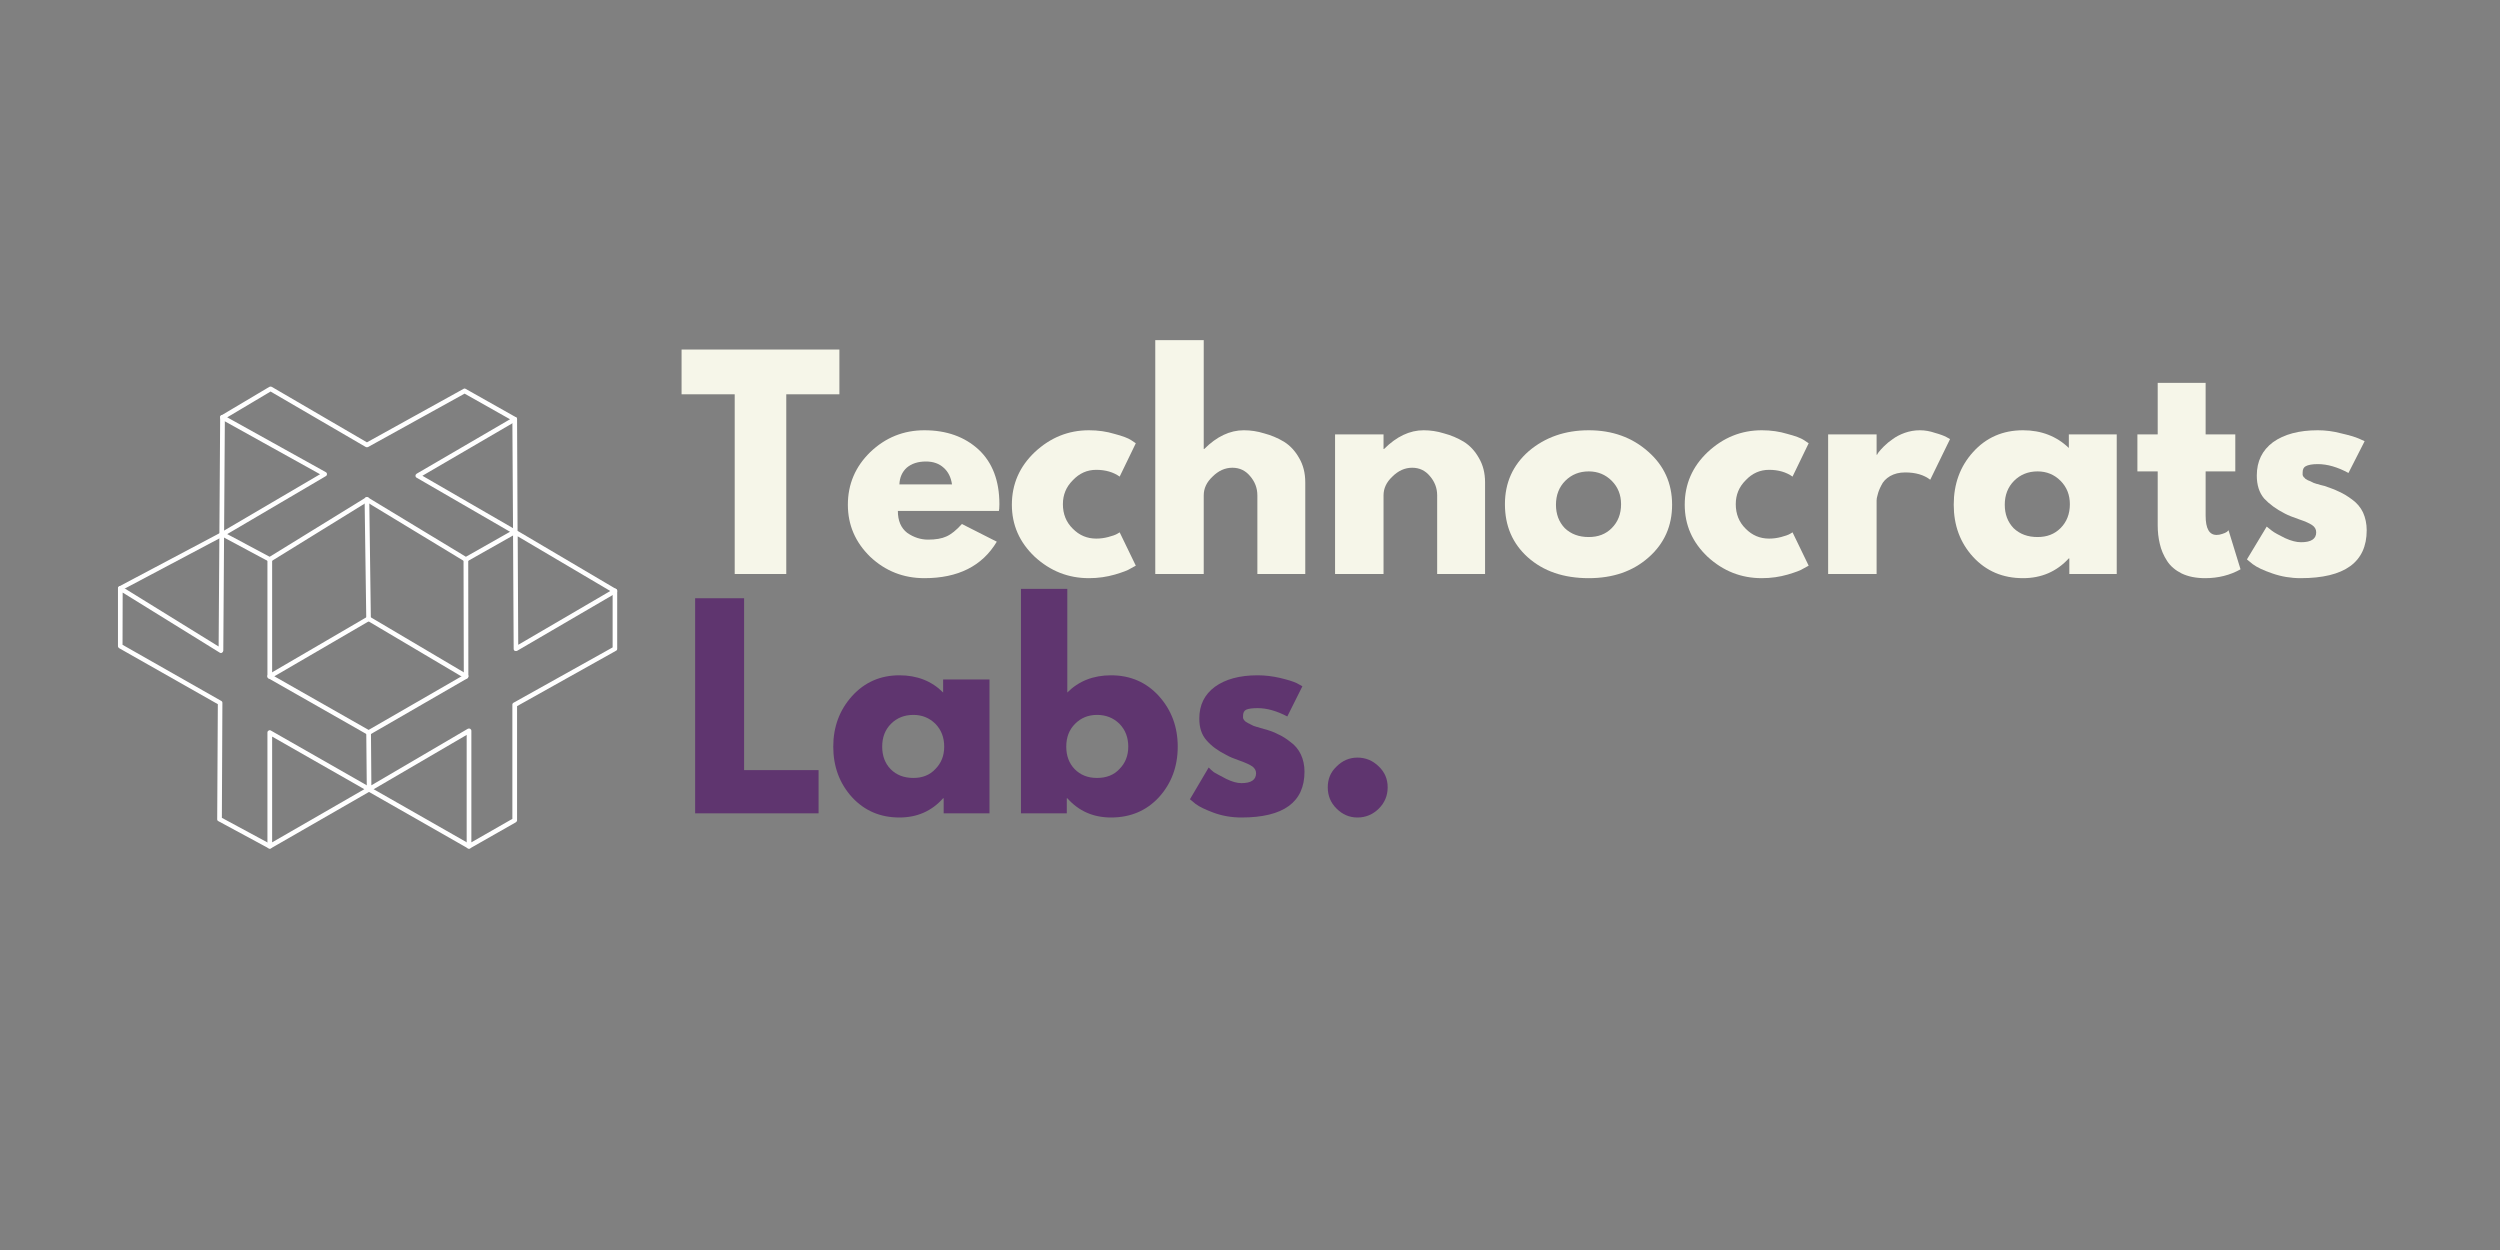 <svg xmlns="http://www.w3.org/2000/svg" width="75" viewBox="0 0 75 37.5" height="37.5" version="1.0"><rect x="0" y="0" width="75" height="37.5" fill="#808080" stroke="none"/><defs><clipPath id="a"><path d="M 6 11.594 L 16 11.594 L 16 17 L 6 17 Z M 6 11.594"/></clipPath><clipPath id="b"><path d="M 15 12 L 18.527 12 L 18.527 20 L 15 20 Z M 15 12"/></clipPath><clipPath id="c"><path d="M 10 16 L 18.527 16 L 18.527 25.461 L 10 25.461 Z M 10 16"/></clipPath><clipPath id="d"><path d="M 8 21 L 15 21 L 15 25.461 L 8 25.461 Z M 8 21"/></clipPath><clipPath id="e"><path d="M 3.523 12 L 9 12 L 9 25.461 L 3.523 25.461 Z M 3.523 12"/></clipPath><clipPath id="f"><path d="M 3.523 15 L 7 15 L 7 18 L 3.523 18 Z M 3.523 15"/></clipPath></defs><g clip-path="url(#a)"><path fill="#FFF" d="M 13.977 16.852 C 13.965 16.852 13.949 16.852 13.941 16.844 L 11.008 15.066 L 8.129 16.844 C 8.105 16.855 8.082 16.859 8.059 16.844 L 6.645 16.086 C 6.617 16.074 6.605 16.055 6.605 16.027 C 6.605 16 6.617 15.98 6.641 15.965 L 9.602 14.227 L 6.641 12.582 C 6.617 12.566 6.605 12.547 6.605 12.52 C 6.605 12.492 6.617 12.473 6.641 12.461 L 8.082 11.605 C 8.105 11.594 8.129 11.594 8.152 11.605 L 11.008 13.27 L 13.902 11.668 C 13.926 11.652 13.949 11.652 13.973 11.668 L 15.477 12.516 C 15.5 12.531 15.512 12.551 15.512 12.574 C 15.512 12.602 15.5 12.625 15.477 12.637 L 12.672 14.273 L 15.477 15.895 C 15.5 15.906 15.512 15.93 15.512 15.953 C 15.512 15.98 15.5 16 15.477 16.016 L 14.012 16.844 C 14 16.852 13.988 16.852 13.977 16.852 Z M 6.816 16.023 L 8.09 16.703 L 10.973 14.926 C 10.996 14.91 11.02 14.91 11.043 14.926 L 13.977 16.703 L 15.301 15.953 L 12.5 14.332 C 12.477 14.32 12.465 14.301 12.465 14.273 C 12.465 14.246 12.477 14.227 12.5 14.211 L 15.301 12.578 L 13.938 11.809 L 11.043 13.41 C 11.02 13.422 10.996 13.422 10.973 13.41 L 8.117 11.746 L 6.816 12.52 L 9.773 14.164 C 9.797 14.176 9.809 14.199 9.809 14.223 C 9.809 14.25 9.797 14.273 9.773 14.285 Z M 6.816 16.023"/></g><g clip-path="url(#b)"><path fill="#FFF" d="M 15.48 19.531 C 15.434 19.531 15.41 19.512 15.41 19.465 L 15.391 16.004 C 15.359 15.973 15.359 15.938 15.391 15.906 L 15.371 12.578 C 15.371 12.531 15.395 12.508 15.441 12.508 C 15.488 12.508 15.512 12.531 15.512 12.578 L 15.527 15.926 L 18.484 17.672 C 18.504 17.684 18.516 17.703 18.516 17.73 C 18.516 17.758 18.504 17.777 18.48 17.793 L 15.516 19.523 C 15.504 19.531 15.492 19.531 15.48 19.531 Z M 15.531 16.09 L 15.547 19.344 L 18.309 17.73 Z M 15.531 16.09"/></g><g clip-path="url(#c)"><path fill="#FFF" d="M 14.07 25.457 C 14.023 25.457 14 25.434 14 25.391 L 14 22.047 L 11.105 23.738 C 11.082 23.75 11.059 23.75 11.039 23.738 C 11.016 23.727 11.004 23.703 11.004 23.68 L 10.988 21.977 C 10.988 21.949 11 21.93 11.023 21.918 L 13.914 20.25 L 13.906 16.785 C 13.906 16.738 13.93 16.715 13.977 16.715 C 14.023 16.715 14.047 16.738 14.047 16.785 L 14.051 20.289 C 14.051 20.316 14.039 20.336 14.016 20.352 L 11.129 22.02 L 11.141 23.559 L 14.035 21.863 C 14.059 21.852 14.082 21.852 14.105 21.863 C 14.129 21.879 14.141 21.898 14.141 21.926 L 14.141 25.27 L 15.371 24.566 L 15.371 21.141 C 15.371 21.117 15.383 21.094 15.406 21.082 L 18.379 19.422 L 18.379 17.73 C 18.379 17.684 18.402 17.66 18.445 17.66 C 18.492 17.66 18.516 17.684 18.516 17.73 L 18.516 19.465 C 18.516 19.492 18.504 19.512 18.48 19.523 L 15.512 21.184 L 15.512 24.605 C 15.512 24.633 15.5 24.652 15.477 24.668 L 14.105 25.449 C 14.094 25.457 14.082 25.457 14.07 25.457 Z M 14.07 25.457"/></g><path fill="#FFF" d="M 13.98 20.359 C 13.969 20.359 13.957 20.355 13.945 20.352 L 11.023 18.621 C 11 18.605 10.988 18.586 10.988 18.562 L 10.938 14.984 C 10.938 14.938 10.961 14.914 11.008 14.914 C 11.055 14.914 11.078 14.938 11.078 14.984 L 11.125 18.52 L 14.016 20.23 C 14.047 20.246 14.059 20.273 14.047 20.309 C 14.039 20.344 14.016 20.359 13.98 20.359 Z M 13.98 20.359"/><path fill="#FFF" d="M 11.059 22.047 C 11.047 22.047 11.035 22.043 11.023 22.039 L 8.059 20.352 C 8.035 20.336 8.023 20.316 8.023 20.289 C 8.023 20.262 8.035 20.242 8.059 20.23 L 11.023 18.5 C 11.062 18.477 11.094 18.484 11.117 18.523 C 11.145 18.566 11.133 18.598 11.094 18.621 L 8.23 20.289 L 11.094 21.918 C 11.125 21.934 11.133 21.961 11.125 21.996 C 11.117 22.031 11.094 22.047 11.059 22.047 Z M 11.059 22.047"/><path fill="#FFF" d="M 8.094 20.359 C 8.047 20.359 8.023 20.336 8.023 20.289 L 8.023 16.785 C 8.023 16.738 8.047 16.715 8.094 16.715 C 8.141 16.715 8.164 16.738 8.164 16.785 L 8.164 20.289 C 8.164 20.336 8.141 20.359 8.094 20.359 Z M 8.094 20.359"/><g clip-path="url(#d)"><path fill="#FFF" d="M 14.07 25.457 C 14.059 25.457 14.047 25.457 14.035 25.449 L 11.07 23.758 L 8.129 25.449 C 8.105 25.461 8.082 25.461 8.059 25.449 C 8.035 25.438 8.023 25.414 8.023 25.391 L 8.023 21.977 C 8.023 21.949 8.035 21.93 8.059 21.918 C 8.082 21.902 8.105 21.902 8.129 21.918 L 11.105 23.617 L 14.105 25.328 C 14.137 25.348 14.145 25.371 14.137 25.406 C 14.129 25.441 14.105 25.457 14.07 25.457 Z M 8.164 22.098 L 8.164 25.27 L 10.93 23.676 Z M 8.164 22.098"/></g><g clip-path="url(#e)"><path fill="#FFF" d="M 8.094 25.457 C 8.082 25.457 8.07 25.457 8.059 25.449 L 6.555 24.637 C 6.527 24.625 6.516 24.605 6.516 24.578 L 6.535 21.125 L 3.574 19.445 C 3.551 19.43 3.539 19.41 3.539 19.383 L 3.539 17.652 C 3.539 17.625 3.551 17.605 3.574 17.59 C 3.602 17.578 3.621 17.578 3.645 17.594 L 6.559 19.395 L 6.605 12.52 C 6.605 12.473 6.629 12.449 6.676 12.449 C 6.723 12.449 6.746 12.473 6.746 12.52 L 6.699 19.52 C 6.695 19.547 6.684 19.566 6.66 19.582 C 6.637 19.594 6.613 19.594 6.59 19.578 L 3.68 17.777 L 3.676 19.344 L 6.637 21.027 C 6.66 21.039 6.672 21.059 6.672 21.086 L 6.656 24.535 L 8.125 25.328 C 8.156 25.344 8.168 25.371 8.16 25.406 C 8.152 25.441 8.129 25.457 8.094 25.457 Z M 8.094 25.457"/></g><g clip-path="url(#f)"><path fill="#FFF" d="M 3.609 17.719 C 3.574 17.719 3.551 17.703 3.543 17.668 C 3.535 17.633 3.547 17.605 3.578 17.59 L 6.645 15.965 C 6.684 15.941 6.715 15.949 6.738 15.992 C 6.762 16.035 6.75 16.066 6.707 16.086 L 3.641 17.711 C 3.633 17.719 3.621 17.719 3.609 17.719 Z M 3.609 17.719"/></g><g fill="#F6F6E9"><g><g><path d="M 0.062 -5.391 L 0.062 -6.734 L 4.797 -6.734 L 4.797 -5.391 L 3.203 -5.391 L 3.203 0 L 1.656 0 L 1.656 -5.391 Z M 0.062 -5.391" transform="translate(20.385 17.22)"/></g></g></g><g fill="#F6F6E9"><g><g><path d="M 4.719 -1.891 L 1.688 -1.891 C 1.688 -1.598 1.781 -1.379 1.969 -1.234 C 2.164 -1.098 2.375 -1.031 2.594 -1.031 C 2.82 -1.031 3.004 -1.062 3.141 -1.125 C 3.285 -1.188 3.441 -1.312 3.609 -1.5 L 4.656 -0.969 C 4.219 -0.238 3.492 0.125 2.484 0.125 C 1.859 0.125 1.316 -0.086 0.859 -0.516 C 0.41 -0.953 0.188 -1.473 0.188 -2.078 C 0.188 -2.691 0.41 -3.219 0.859 -3.656 C 1.316 -4.094 1.859 -4.312 2.484 -4.312 C 3.148 -4.312 3.691 -4.117 4.109 -3.734 C 4.523 -3.348 4.734 -2.801 4.734 -2.094 C 4.734 -1.988 4.727 -1.922 4.719 -1.891 Z M 1.734 -2.688 L 3.312 -2.688 C 3.281 -2.906 3.195 -3.07 3.062 -3.188 C 2.926 -3.312 2.75 -3.375 2.531 -3.375 C 2.289 -3.375 2.098 -3.312 1.953 -3.188 C 1.816 -3.062 1.742 -2.895 1.734 -2.688 Z M 1.734 -2.688" transform="translate(25.248 17.22)"/></g></g></g><g fill="#F6F6E9"><g><g><path d="M 2.719 -3.125 C 2.445 -3.125 2.211 -3.02 2.016 -2.812 C 1.816 -2.613 1.719 -2.375 1.719 -2.094 C 1.719 -1.801 1.816 -1.555 2.016 -1.359 C 2.211 -1.16 2.445 -1.062 2.719 -1.062 C 2.844 -1.062 2.961 -1.078 3.078 -1.109 C 3.203 -1.141 3.289 -1.172 3.344 -1.203 L 3.422 -1.25 L 3.906 -0.25 C 3.863 -0.227 3.805 -0.195 3.734 -0.156 C 3.672 -0.113 3.52 -0.055 3.281 0.016 C 3.039 0.086 2.781 0.125 2.5 0.125 C 1.883 0.125 1.344 -0.086 0.875 -0.516 C 0.414 -0.953 0.188 -1.473 0.188 -2.078 C 0.188 -2.691 0.414 -3.219 0.875 -3.656 C 1.344 -4.094 1.883 -4.312 2.5 -4.312 C 2.781 -4.312 3.035 -4.273 3.266 -4.203 C 3.504 -4.141 3.672 -4.078 3.766 -4.016 L 3.906 -3.922 L 3.422 -2.922 C 3.234 -3.055 3 -3.125 2.719 -3.125 Z M 2.719 -3.125" transform="translate(30.168 17.22)"/></g></g></g><g fill="#F6F6E9"><g><g><path d="M 0.484 0 L 0.484 -7.016 L 1.938 -7.016 L 1.938 -3.75 L 1.953 -3.75 C 2.328 -4.125 2.723 -4.312 3.141 -4.312 C 3.348 -4.312 3.551 -4.281 3.75 -4.219 C 3.957 -4.164 4.156 -4.082 4.344 -3.969 C 4.531 -3.852 4.68 -3.691 4.797 -3.484 C 4.922 -3.273 4.984 -3.031 4.984 -2.75 L 4.984 0 L 3.547 0 L 3.547 -2.359 C 3.547 -2.578 3.473 -2.77 3.328 -2.938 C 3.191 -3.102 3.016 -3.188 2.797 -3.188 C 2.578 -3.188 2.379 -3.098 2.203 -2.922 C 2.023 -2.754 1.938 -2.566 1.938 -2.359 L 1.938 0 Z M 0.484 0" transform="translate(34.174 17.22)"/></g></g></g><g fill="#F6F6E9"><g><g><path d="M 0.484 0 L 0.484 -4.188 L 1.938 -4.188 L 1.938 -3.75 L 1.953 -3.75 C 2.328 -4.125 2.723 -4.312 3.141 -4.312 C 3.348 -4.312 3.551 -4.281 3.75 -4.219 C 3.957 -4.164 4.156 -4.082 4.344 -3.969 C 4.531 -3.852 4.68 -3.691 4.797 -3.484 C 4.922 -3.273 4.984 -3.031 4.984 -2.75 L 4.984 0 L 3.547 0 L 3.547 -2.359 C 3.547 -2.578 3.473 -2.77 3.328 -2.938 C 3.191 -3.102 3.016 -3.188 2.797 -3.188 C 2.578 -3.188 2.379 -3.098 2.203 -2.922 C 2.023 -2.754 1.938 -2.566 1.938 -2.359 L 1.938 0 Z M 0.484 0" transform="translate(39.568 17.22)"/></g></g></g><g fill="#F6F6E9"><g><g><path d="M 0.875 -0.5 C 0.414 -0.914 0.188 -1.445 0.188 -2.094 C 0.188 -2.738 0.426 -3.27 0.906 -3.688 C 1.395 -4.102 1.992 -4.312 2.703 -4.312 C 3.41 -4.312 4.004 -4.098 4.484 -3.672 C 4.961 -3.254 5.203 -2.723 5.203 -2.078 C 5.203 -1.441 4.969 -0.914 4.5 -0.5 C 4.031 -0.082 3.43 0.125 2.703 0.125 C 1.953 0.125 1.344 -0.082 0.875 -0.5 Z M 2 -2.797 C 1.812 -2.609 1.719 -2.367 1.719 -2.078 C 1.719 -1.797 1.805 -1.562 1.984 -1.375 C 2.172 -1.195 2.41 -1.109 2.703 -1.109 C 2.984 -1.109 3.211 -1.195 3.391 -1.375 C 3.578 -1.562 3.672 -1.801 3.672 -2.094 C 3.672 -2.375 3.578 -2.609 3.391 -2.797 C 3.203 -2.984 2.973 -3.078 2.703 -3.078 C 2.422 -3.078 2.188 -2.984 2 -2.797 Z M 2 -2.797" transform="translate(44.96 17.22)"/></g></g></g><g fill="#F6F6E9"><g><g><path d="M 2.719 -3.125 C 2.445 -3.125 2.211 -3.02 2.016 -2.812 C 1.816 -2.613 1.719 -2.375 1.719 -2.094 C 1.719 -1.801 1.816 -1.555 2.016 -1.359 C 2.211 -1.16 2.445 -1.062 2.719 -1.062 C 2.844 -1.062 2.961 -1.078 3.078 -1.109 C 3.203 -1.141 3.289 -1.172 3.344 -1.203 L 3.422 -1.25 L 3.906 -0.25 C 3.863 -0.227 3.805 -0.195 3.734 -0.156 C 3.672 -0.113 3.52 -0.055 3.281 0.016 C 3.039 0.086 2.781 0.125 2.5 0.125 C 1.883 0.125 1.344 -0.086 0.875 -0.516 C 0.414 -0.953 0.188 -1.473 0.188 -2.078 C 0.188 -2.691 0.414 -3.219 0.875 -3.656 C 1.344 -4.094 1.883 -4.312 2.5 -4.312 C 2.781 -4.312 3.035 -4.273 3.266 -4.203 C 3.504 -4.141 3.672 -4.078 3.766 -4.016 L 3.906 -3.922 L 3.422 -2.922 C 3.234 -3.055 3 -3.125 2.719 -3.125 Z M 2.719 -3.125" transform="translate(50.354 17.22)"/></g></g></g><g fill="#F6F6E9"><g><g><path d="M 0.484 0 L 0.484 -4.188 L 1.938 -4.188 L 1.938 -3.578 L 1.953 -3.578 C 1.961 -3.598 1.977 -3.625 2 -3.656 C 2.031 -3.695 2.082 -3.754 2.156 -3.828 C 2.238 -3.91 2.328 -3.984 2.422 -4.047 C 2.516 -4.117 2.633 -4.18 2.781 -4.234 C 2.926 -4.285 3.078 -4.312 3.234 -4.312 C 3.391 -4.312 3.539 -4.285 3.688 -4.234 C 3.844 -4.191 3.957 -4.148 4.031 -4.109 L 4.141 -4.047 L 3.547 -2.828 C 3.359 -2.973 3.109 -3.047 2.797 -3.047 C 2.617 -3.047 2.469 -3.008 2.344 -2.938 C 2.219 -2.863 2.129 -2.77 2.078 -2.656 C 2.023 -2.551 1.988 -2.457 1.969 -2.375 C 1.945 -2.301 1.938 -2.242 1.938 -2.203 L 1.938 0 Z M 0.484 0" transform="translate(54.36 17.22)"/></g></g></g><g fill="#F6F6E9"><g><g><path d="M 0.766 -0.516 C 0.379 -0.941 0.188 -1.461 0.188 -2.078 C 0.188 -2.703 0.379 -3.227 0.766 -3.656 C 1.16 -4.094 1.66 -4.312 2.266 -4.312 C 2.816 -4.312 3.273 -4.133 3.641 -3.781 L 3.641 -4.188 L 5.078 -4.188 L 5.078 0 L 3.656 0 L 3.656 -0.469 L 3.641 -0.469 C 3.273 -0.07 2.816 0.125 2.266 0.125 C 1.66 0.125 1.16 -0.086 0.766 -0.516 Z M 2 -2.797 C 1.812 -2.609 1.719 -2.367 1.719 -2.078 C 1.719 -1.797 1.805 -1.562 1.984 -1.375 C 2.172 -1.195 2.41 -1.109 2.703 -1.109 C 2.984 -1.109 3.211 -1.195 3.391 -1.375 C 3.578 -1.562 3.672 -1.801 3.672 -2.094 C 3.672 -2.375 3.578 -2.609 3.391 -2.797 C 3.203 -2.984 2.973 -3.078 2.703 -3.078 C 2.422 -3.078 2.188 -2.984 2 -2.797 Z M 2 -2.797" transform="translate(58.424 17.22)"/></g></g></g><g fill="#F6F6E9"><g><g><path d="M 0.734 -4.188 L 0.734 -5.734 L 2.172 -5.734 L 2.172 -4.188 L 3.062 -4.188 L 3.062 -3.078 L 2.172 -3.078 L 2.172 -1.75 C 2.172 -1.363 2.281 -1.172 2.5 -1.172 C 2.551 -1.172 2.609 -1.18 2.672 -1.203 C 2.734 -1.223 2.781 -1.242 2.812 -1.266 L 2.859 -1.312 L 3.219 -0.141 C 2.906 0.035 2.551 0.125 2.156 0.125 C 1.883 0.125 1.648 0.078 1.453 -0.016 C 1.266 -0.109 1.117 -0.234 1.016 -0.391 C 0.91 -0.555 0.836 -0.727 0.797 -0.906 C 0.754 -1.082 0.734 -1.27 0.734 -1.469 L 0.734 -3.078 L 0.125 -3.078 L 0.125 -4.188 Z M 0.734 -4.188" transform="translate(63.997 17.22)"/></g></g></g><g fill="#F6F6E9"><g><g><path d="M 2.312 -4.312 C 2.551 -4.312 2.785 -4.281 3.016 -4.219 C 3.254 -4.164 3.43 -4.113 3.547 -4.062 L 3.719 -3.984 L 3.234 -3.031 C 2.91 -3.207 2.602 -3.297 2.312 -3.297 C 2.145 -3.297 2.023 -3.273 1.953 -3.234 C 1.891 -3.203 1.859 -3.141 1.859 -3.047 C 1.859 -3.023 1.859 -3 1.859 -2.969 C 1.867 -2.945 1.879 -2.926 1.891 -2.906 C 1.91 -2.895 1.926 -2.879 1.938 -2.859 C 1.957 -2.848 1.984 -2.832 2.016 -2.812 C 2.047 -2.801 2.07 -2.789 2.094 -2.781 C 2.113 -2.77 2.145 -2.754 2.188 -2.734 C 2.227 -2.723 2.258 -2.711 2.281 -2.703 C 2.301 -2.703 2.336 -2.691 2.391 -2.672 C 2.441 -2.66 2.484 -2.648 2.516 -2.641 C 2.68 -2.586 2.828 -2.531 2.953 -2.469 C 3.078 -2.414 3.207 -2.336 3.344 -2.234 C 3.488 -2.129 3.598 -2 3.672 -1.844 C 3.742 -1.688 3.781 -1.508 3.781 -1.312 C 3.781 -0.352 3.117 0.125 1.797 0.125 C 1.504 0.125 1.223 0.078 0.953 -0.016 C 0.68 -0.109 0.484 -0.203 0.359 -0.297 L 0.188 -0.438 L 0.781 -1.422 C 0.82 -1.391 0.875 -1.348 0.938 -1.297 C 1.008 -1.242 1.141 -1.172 1.328 -1.078 C 1.516 -0.992 1.676 -0.953 1.812 -0.953 C 2.113 -0.953 2.266 -1.051 2.266 -1.25 C 2.266 -1.344 2.223 -1.414 2.141 -1.469 C 2.066 -1.52 1.938 -1.578 1.75 -1.641 C 1.57 -1.703 1.43 -1.758 1.328 -1.812 C 1.066 -1.945 0.859 -2.098 0.703 -2.266 C 0.555 -2.441 0.484 -2.672 0.484 -2.953 C 0.484 -3.379 0.645 -3.711 0.969 -3.953 C 1.301 -4.191 1.75 -4.312 2.312 -4.312 Z M 2.312 -4.312" transform="translate(67.22 17.22)"/></g></g></g><g fill="#5F356F"><g><g><path d="M 1.938 -6.453 L 1.938 -1.297 L 4.172 -1.297 L 4.172 0 L 0.469 0 L 0.469 -6.453 Z M 1.938 -6.453" transform="translate(20.385 24.4)"/></g></g></g><g fill="#5F356F"><g><g><path d="M 0.75 -0.484 C 0.375 -0.898 0.188 -1.406 0.188 -2 C 0.188 -2.594 0.375 -3.098 0.75 -3.516 C 1.125 -3.93 1.598 -4.141 2.172 -4.141 C 2.703 -4.141 3.141 -3.969 3.484 -3.625 L 3.484 -4.016 L 4.875 -4.016 L 4.875 0 L 3.5 0 L 3.5 -0.453 L 3.484 -0.453 C 3.141 -0.066 2.703 0.125 2.172 0.125 C 1.598 0.125 1.125 -0.078 0.75 -0.484 Z M 1.922 -2.688 C 1.742 -2.508 1.656 -2.281 1.656 -2 C 1.656 -1.727 1.738 -1.504 1.906 -1.328 C 2.082 -1.148 2.312 -1.062 2.594 -1.062 C 2.863 -1.062 3.082 -1.148 3.25 -1.328 C 3.426 -1.504 3.516 -1.727 3.516 -2 C 3.516 -2.281 3.426 -2.508 3.25 -2.688 C 3.07 -2.863 2.852 -2.953 2.594 -2.953 C 2.32 -2.953 2.098 -2.863 1.922 -2.688 Z M 1.922 -2.688" transform="translate(24.81 24.4)"/></g></g></g><g fill="#5F356F"><g><g><path d="M 4.609 -3.516 C 4.984 -3.098 5.172 -2.594 5.172 -2 C 5.172 -1.406 4.984 -0.898 4.609 -0.484 C 4.234 -0.078 3.754 0.125 3.172 0.125 C 2.641 0.125 2.203 -0.066 1.859 -0.453 L 1.844 -0.453 L 1.844 0 L 0.469 0 L 0.469 -6.734 L 1.859 -6.734 L 1.859 -3.625 C 2.203 -3.969 2.641 -4.141 3.172 -4.141 C 3.754 -4.141 4.234 -3.93 4.609 -3.516 Z M 3.422 -1.328 C 3.598 -1.504 3.688 -1.727 3.688 -2 C 3.688 -2.281 3.598 -2.508 3.422 -2.688 C 3.242 -2.863 3.02 -2.953 2.75 -2.953 C 2.488 -2.953 2.27 -2.863 2.094 -2.688 C 1.914 -2.508 1.828 -2.281 1.828 -2 C 1.828 -1.727 1.91 -1.504 2.078 -1.328 C 2.254 -1.148 2.477 -1.062 2.75 -1.062 C 3.031 -1.062 3.254 -1.148 3.422 -1.328 Z M 3.422 -1.328" transform="translate(30.16 24.4)"/></g></g></g><g fill="#5F356F"><g><g><path d="M 2.219 -4.141 C 2.445 -4.141 2.672 -4.113 2.891 -4.062 C 3.117 -4.008 3.285 -3.957 3.391 -3.906 L 3.562 -3.812 L 3.109 -2.906 C 2.797 -3.07 2.5 -3.156 2.219 -3.156 C 2.062 -3.156 1.945 -3.141 1.875 -3.109 C 1.812 -3.078 1.781 -3.016 1.781 -2.922 C 1.781 -2.898 1.781 -2.879 1.781 -2.859 C 1.789 -2.836 1.801 -2.816 1.812 -2.797 C 1.832 -2.773 1.848 -2.758 1.859 -2.75 C 1.879 -2.738 1.906 -2.723 1.938 -2.703 C 1.969 -2.691 1.988 -2.68 2 -2.672 C 2.02 -2.66 2.051 -2.645 2.094 -2.625 C 2.133 -2.613 2.164 -2.602 2.188 -2.594 C 2.207 -2.594 2.242 -2.582 2.297 -2.562 C 2.348 -2.551 2.383 -2.539 2.406 -2.531 C 2.57 -2.488 2.711 -2.438 2.828 -2.375 C 2.953 -2.32 3.078 -2.242 3.203 -2.141 C 3.336 -2.047 3.441 -1.922 3.516 -1.766 C 3.586 -1.617 3.625 -1.445 3.625 -1.25 C 3.625 -0.332 2.992 0.125 1.734 0.125 C 1.441 0.125 1.164 0.078 0.906 -0.016 C 0.656 -0.109 0.473 -0.195 0.359 -0.281 L 0.188 -0.422 L 0.75 -1.375 C 0.789 -1.332 0.844 -1.285 0.906 -1.234 C 0.977 -1.191 1.102 -1.125 1.281 -1.031 C 1.457 -0.945 1.609 -0.906 1.734 -0.906 C 2.023 -0.906 2.172 -1.004 2.172 -1.203 C 2.172 -1.285 2.133 -1.352 2.062 -1.406 C 1.988 -1.457 1.863 -1.516 1.688 -1.578 C 1.508 -1.641 1.375 -1.695 1.281 -1.75 C 1.031 -1.875 0.832 -2.02 0.688 -2.188 C 0.539 -2.352 0.469 -2.57 0.469 -2.844 C 0.469 -3.25 0.625 -3.566 0.938 -3.797 C 1.25 -4.023 1.676 -4.141 2.219 -4.141 Z M 2.219 -4.141" transform="translate(35.51 24.4)"/></g></g></g><g fill="#5F356F"><g><g><path d="M 1.359 -1.672 C 1.609 -1.672 1.82 -1.582 2 -1.406 C 2.176 -1.238 2.266 -1.031 2.266 -0.781 C 2.266 -0.531 2.176 -0.316 2 -0.141 C 1.82 0.035 1.609 0.125 1.359 0.125 C 1.117 0.125 0.91 0.035 0.734 -0.141 C 0.555 -0.316 0.469 -0.531 0.469 -0.781 C 0.469 -1.031 0.555 -1.238 0.734 -1.406 C 0.91 -1.582 1.117 -1.672 1.359 -1.672 Z M 1.359 -1.672" transform="translate(39.364 24.4)"/></g></g></g></svg>